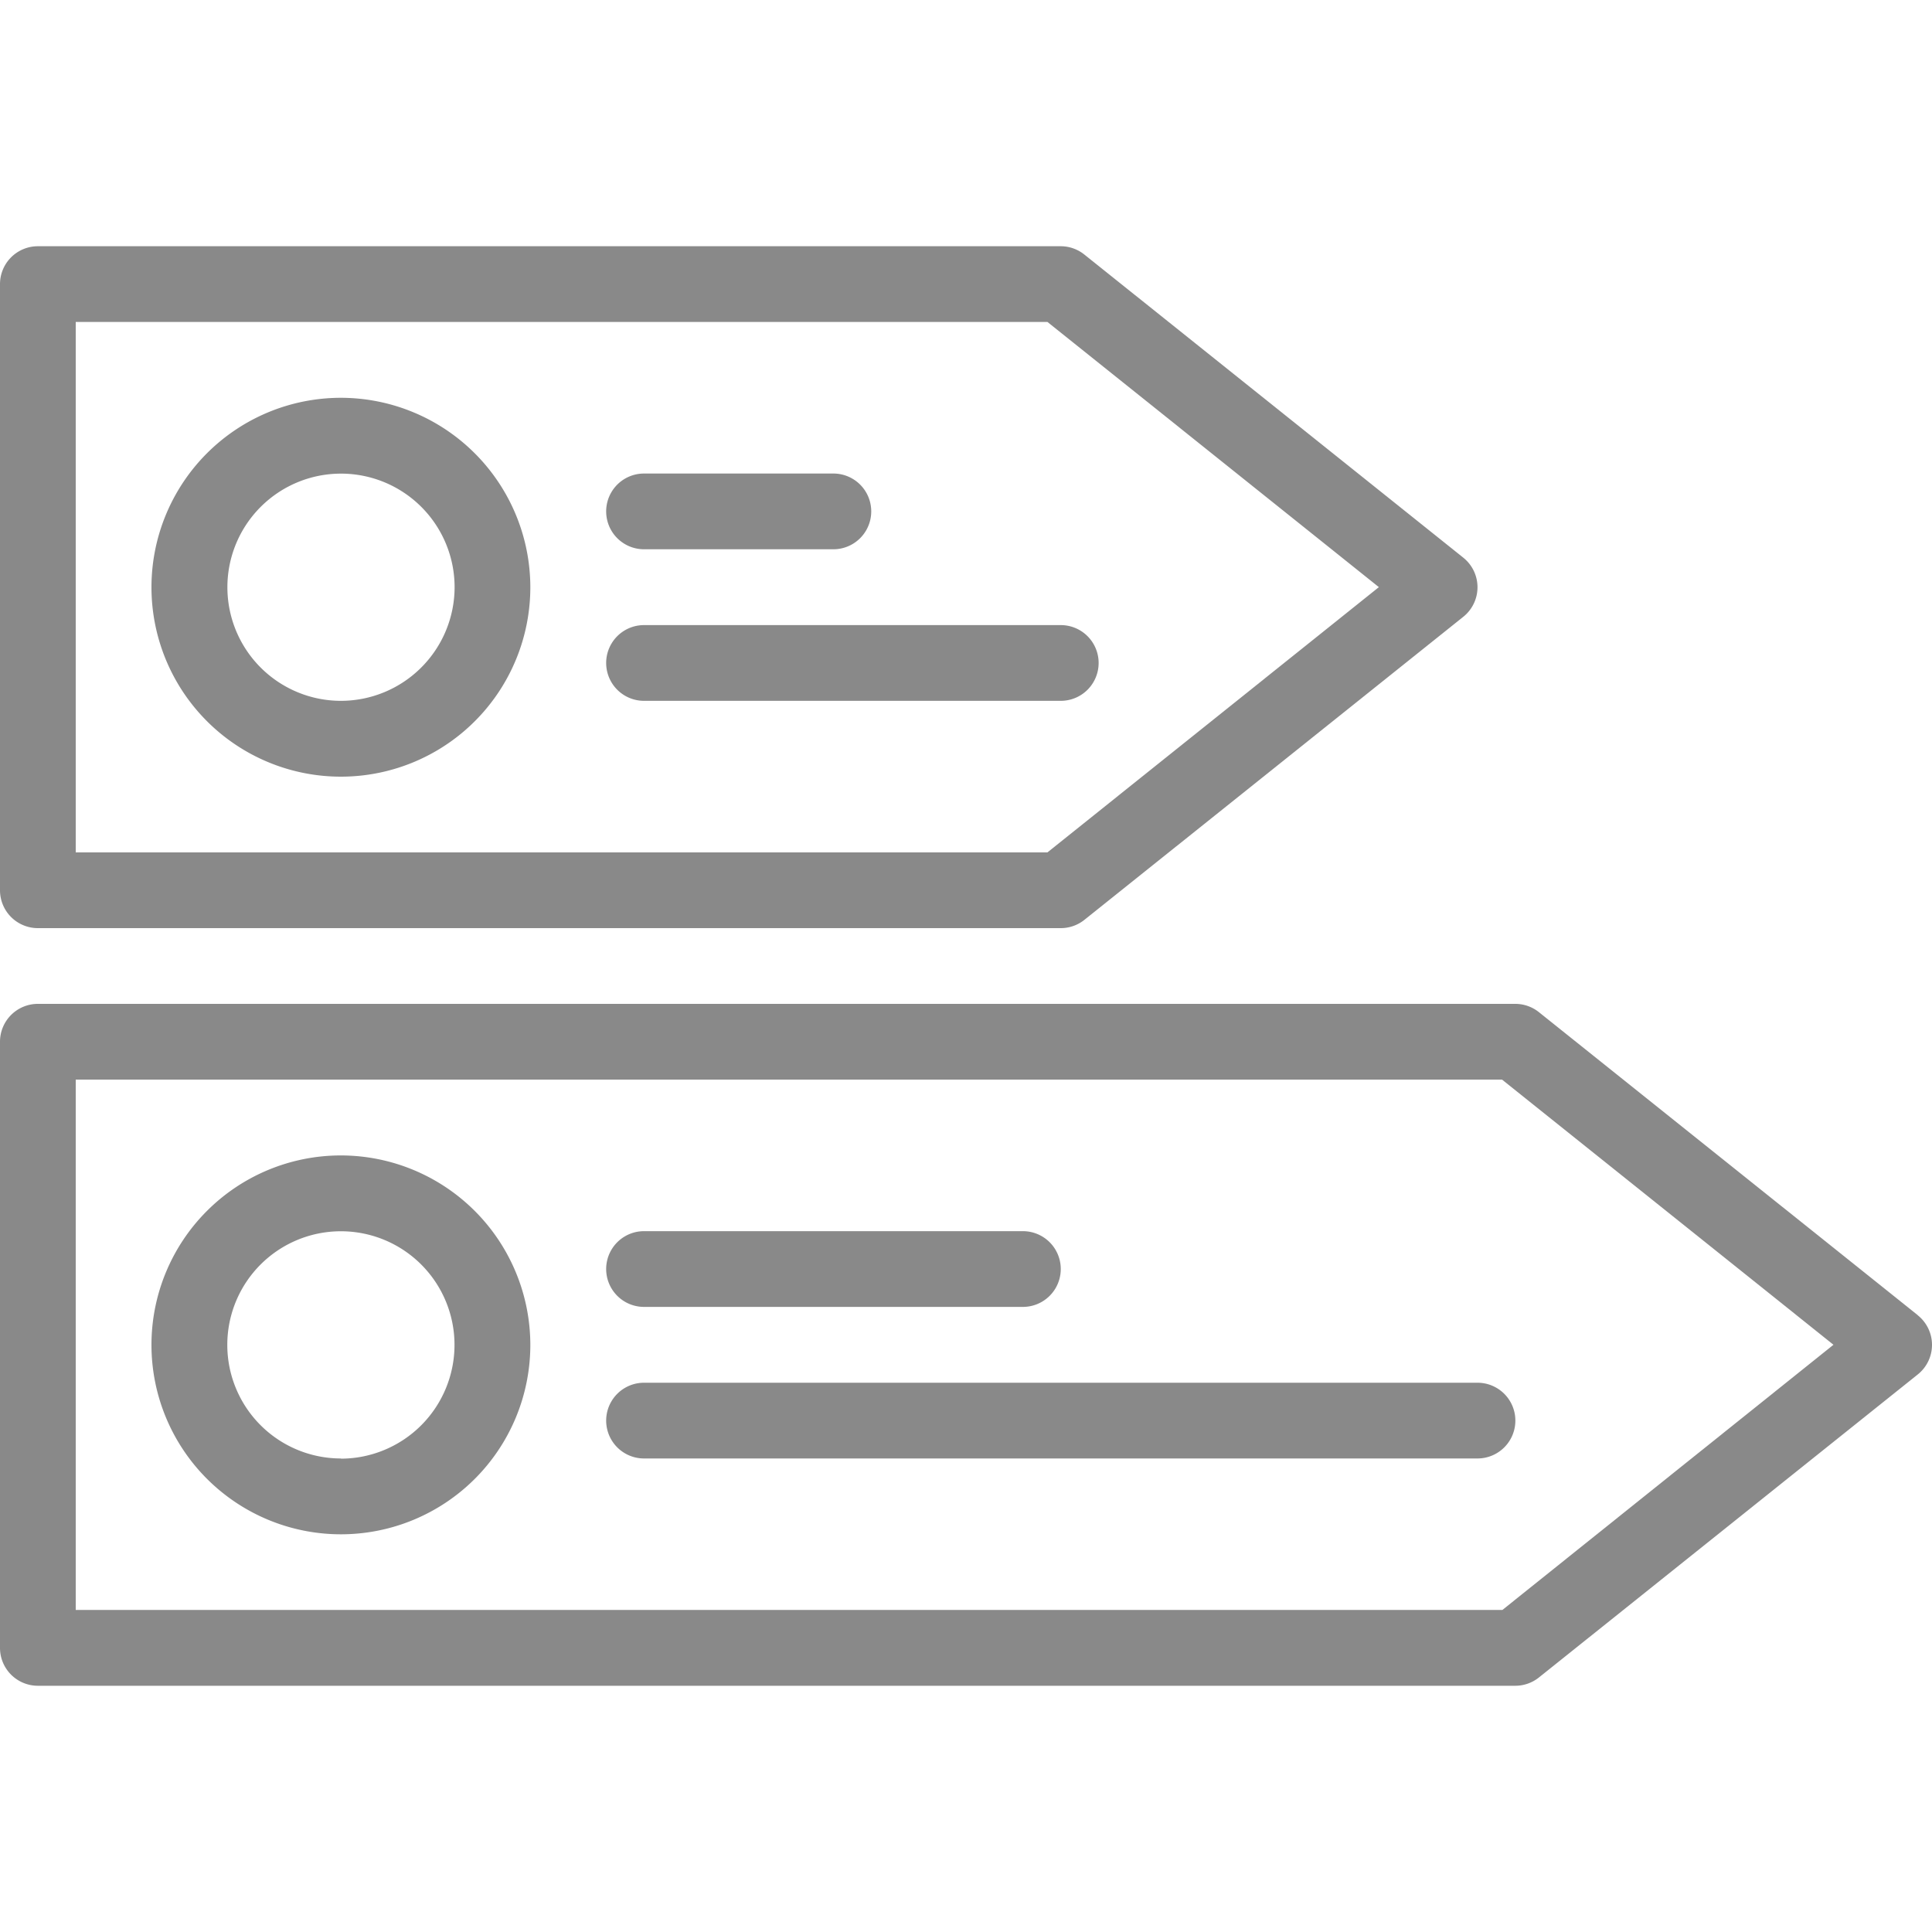 <svg xmlns="http://www.w3.org/2000/svg" width="20" height="20" viewBox="0 0 20 20">
    <defs>
        <clipPath id="khxhld43ca">
            <path data-name="Rectangle 429" style="fill:#898989" d="M0 0h20v20H0z"/>
        </clipPath>
    </defs>
    <g style="clip-path:url(#khxhld43ca)">
        <path data-name="Path 893" d="m19.853 13.615-3.922-3.137a.392.392 0 0 0-.245-.086H.392a.392.392 0 0 0-.392.392v6.275a.392.392 0 0 0 .392.392h15.294a.392.392 0 0 0 .245-.086l3.922-3.137a.392.392 0 0 0 0-.612zm-4.3 3.051H.784v-5.49h14.765l3.431 2.745z" style="fill:#898989"/>
        <path data-name="Path 894" d="M.392 9.608h10.589a.392.392 0 0 0 .245-.086l3.922-3.137a.392.392 0 0 0 0-.612l-3.923-3.138a.392.392 0 0 0-.245-.086H.392A.392.392 0 0 0 0 2.941v6.275a.392.392 0 0 0 .392.392zm.392-6.275h10.059l3.431 2.745-3.431 2.746H.784z" style="fill:#898989"/>
        <path data-name="Path 895" d="M3.529 11.961a1.961 1.961 0 1 0 1.961 1.961 1.963 1.963 0 0 0-1.961-1.961zm0 3.137a1.176 1.176 0 1 1 1.176-1.176A1.178 1.178 0 0 1 3.529 15.1z" style="fill:#898989"/>
        <path data-name="Path 896" d="M6.667 14.314a.392.392 0 1 0 0 .784h8.628a.392.392 0 1 0 0-.784z" style="fill:#898989"/>
        <path data-name="Path 897" d="M6.667 13.529h3.922a.392.392 0 0 0 0-.784H6.667a.392.392 0 1 0 0 .784z" style="fill:#898989"/>
        <path data-name="Path 898" d="M3.529 4.118a1.961 1.961 0 1 0 1.961 1.96 1.963 1.963 0 0 0-1.961-1.96zm0 3.137a1.176 1.176 0 1 1 1.177-1.177 1.178 1.178 0 0 1-1.177 1.177z" style="fill:#898989"/>
        <path data-name="Path 899" d="M11.373 6.863a.392.392 0 0 0-.392-.392H6.667a.392.392 0 0 0 0 .784h4.313a.392.392 0 0 0 .393-.392z" style="fill:#898989"/>
        <path data-name="Path 900" d="M6.667 5.686h1.96a.392.392 0 1 0 0-.784h-1.96a.392.392 0 1 0 0 .784z" style="fill:#898989"/>
    </g>
</svg>
